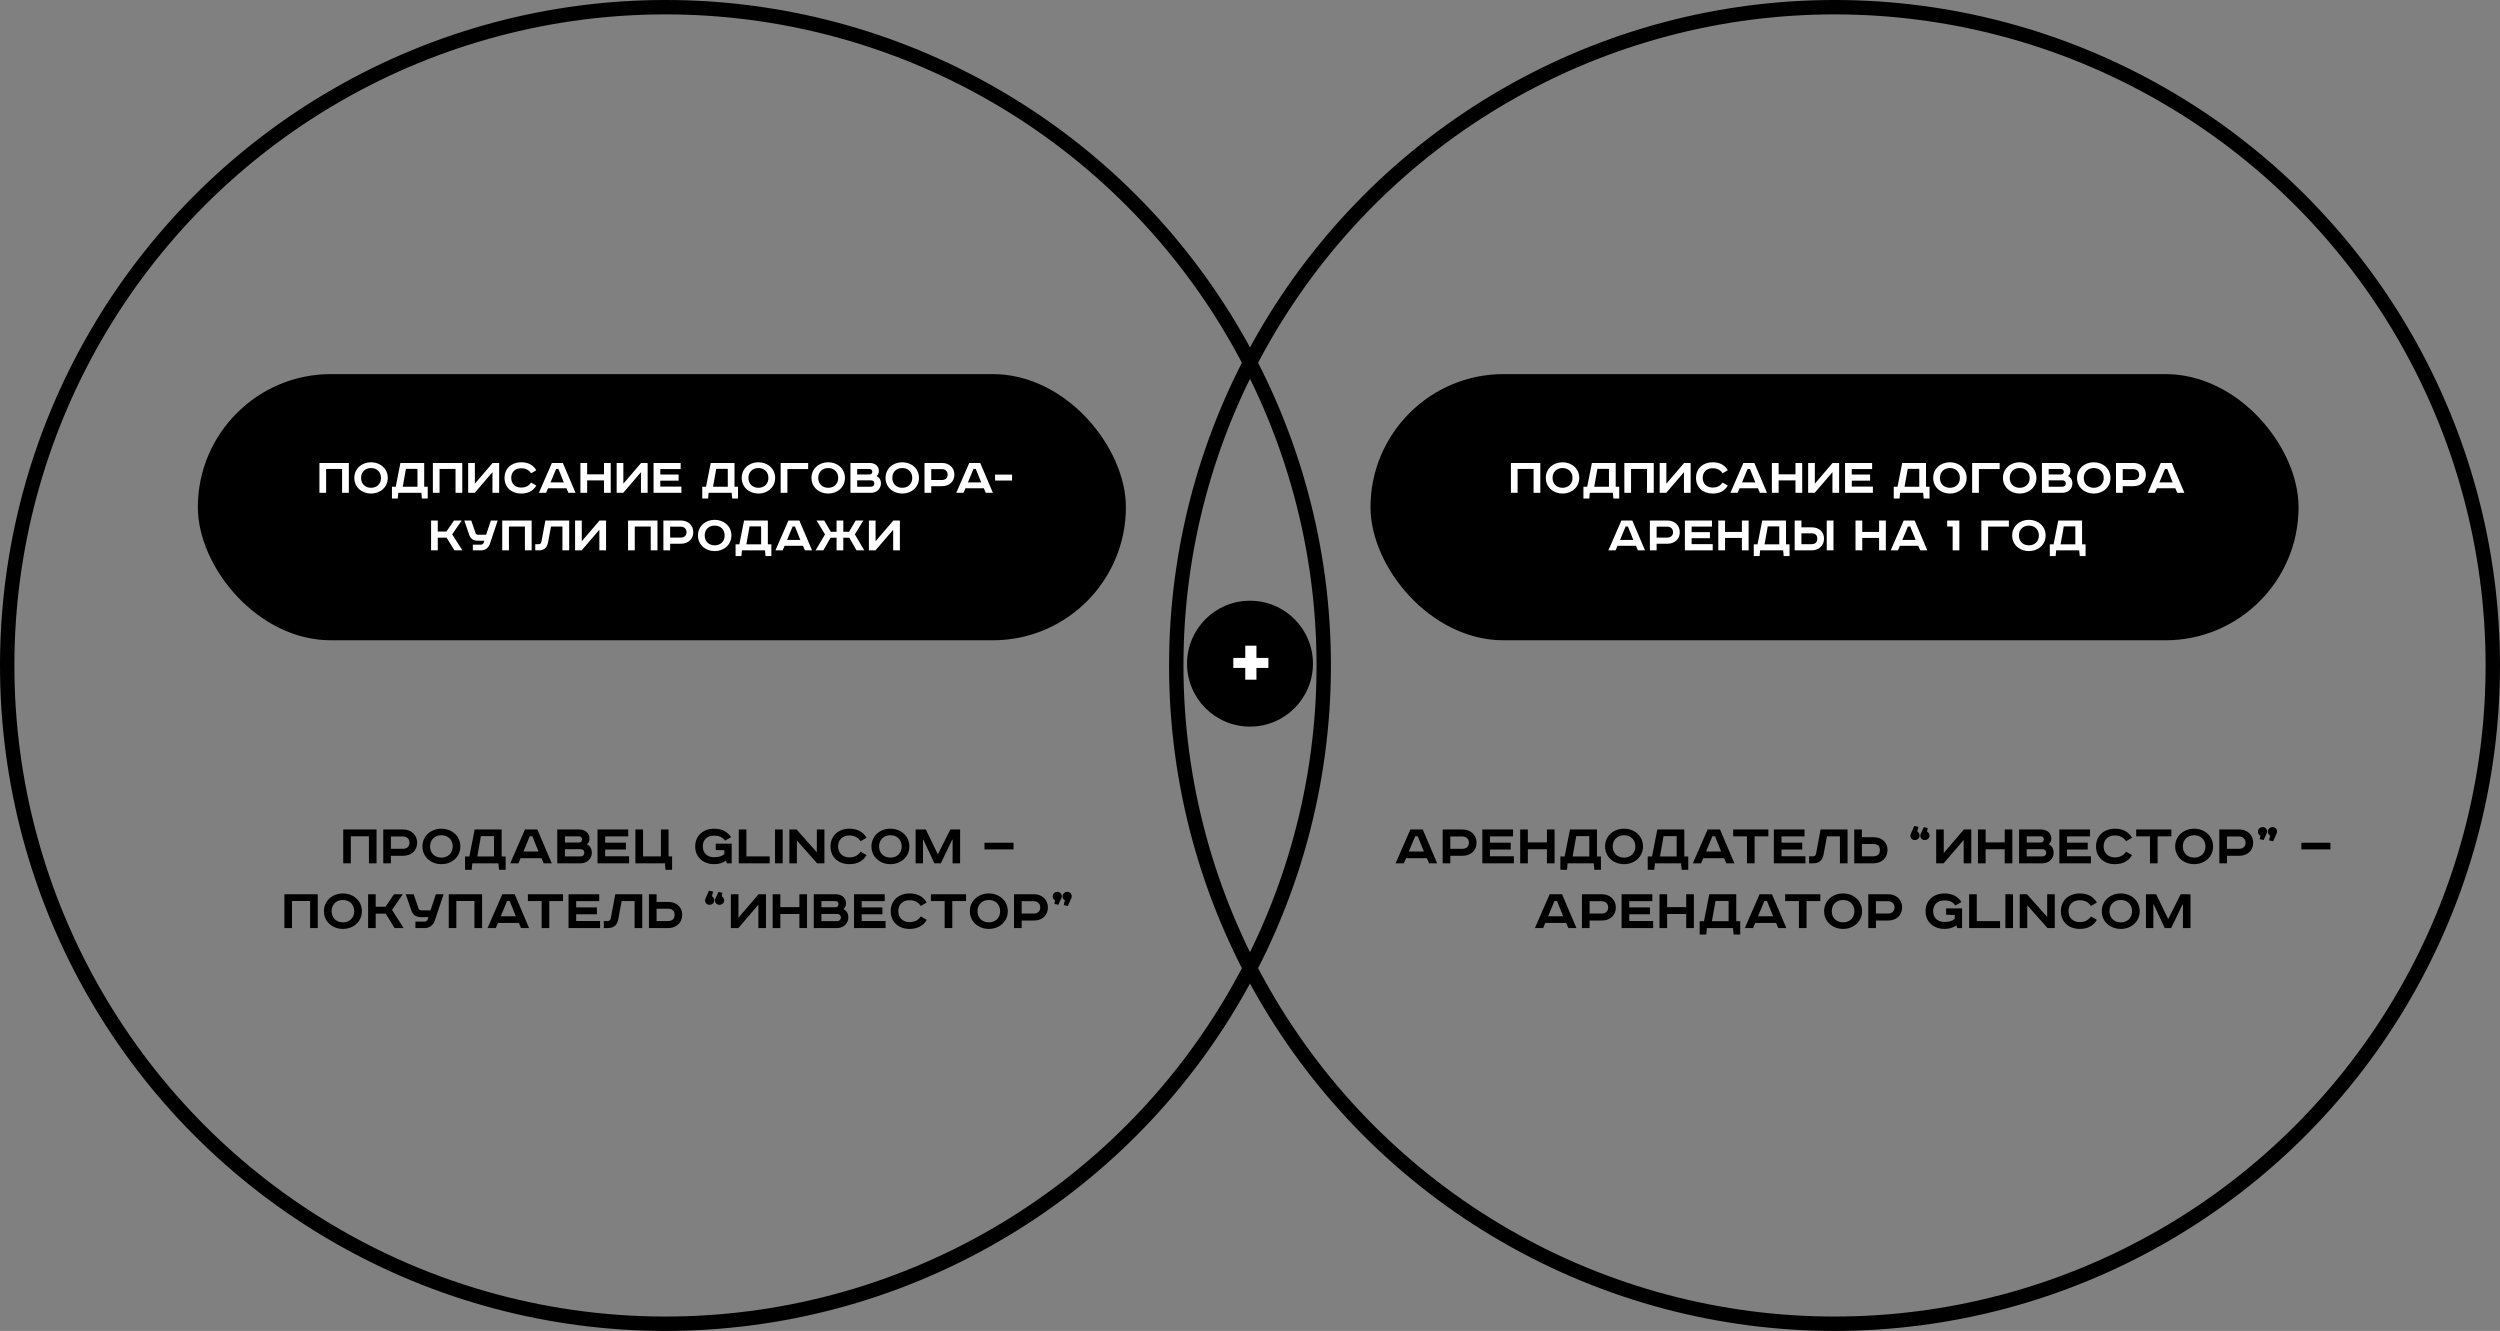 <svg width="695" height="370" viewBox="0 0 695 370" fill="none" xmlns="http://www.w3.org/2000/svg">
<rect x="0" y="0" width="695" height="370" fill="#808080" stroke="none"/>
<rect x="55" y="104" width="258" height="74" rx="37" fill="black"/>
<rect x="381" y="104" width="258" height="74" rx="37" fill="black"/>
<circle cx="185" cy="185" r="183" stroke="black" stroke-width="4"/>
<circle cx="510" cy="185" r="183" stroke="black" stroke-width="4"/>
<circle cx="347.5" cy="184.5" r="17.5" fill="black"/>
<path d="M95.418 230.599H104.683V240H102.558V232.486H97.526V240H95.418V230.599ZM106.545 230.599H112.087C114.297 230.599 115.963 232.078 115.963 234.288C115.963 236.498 114.297 237.909 112.087 237.909H108.67V240H106.545V230.599ZM108.67 232.537V235.971H112.002C113.09 235.971 113.838 235.376 113.838 234.288C113.838 233.2 113.09 232.537 112.002 232.537H108.67ZM119.561 235.308C119.561 237.246 120.938 238.419 122.706 238.419C124.474 238.419 125.851 237.246 125.851 235.308C125.851 233.37 124.474 232.197 122.706 232.197C120.938 232.197 119.561 233.37 119.561 235.308ZM127.976 235.308C127.976 238.266 125.562 240.238 122.706 240.238C119.85 240.238 117.436 238.266 117.436 235.308C117.436 232.35 119.85 230.378 122.706 230.378C125.562 230.378 127.976 232.35 127.976 235.308ZM131.96 230.599H139.457V238.096H140.562V241.802H138.726L138.556 240H131.297L131.127 241.802H129.291V238.096H130.481L131.96 230.599ZM133.694 232.452L132.691 238.096H137.332V232.452H133.694ZM147.267 232.486L145.516 236.719H149.698L147.998 232.486H147.267ZM145.941 230.599H149.392L153.387 240H151.143L150.531 238.572H144.734L144.122 240H141.844L145.941 230.599ZM154.921 230.599H160.973C162.673 230.599 163.88 231.585 163.88 233.115C163.88 233.795 163.642 234.373 163.149 234.713C164.016 235.155 164.526 235.92 164.526 237.076C164.526 238.691 163.217 240 161.432 240H154.921V230.599ZM157.046 232.503V234.22H161.041C161.5 234.22 161.806 233.795 161.806 233.37C161.806 232.962 161.585 232.503 160.871 232.503H157.046ZM157.046 236.073V238.079H161.364C162.044 238.079 162.452 237.654 162.452 237.076C162.452 236.464 162.027 236.073 161.415 236.073H157.046ZM166.114 230.599H174.648V232.52H168.239V234.254H174.002V236.175H168.239V238.045H174.886V240H166.114V230.599ZM176.644 230.599H178.769V238.079H183.733V230.599H185.858V238.079H186.844V241.802H185.008L184.855 240H176.644V230.599ZM198.978 234.543H203.415V240H202.089L201.8 239.269C200.899 239.898 199.93 240.238 198.519 240.238C195.561 240.238 193.266 238.351 193.266 235.308C193.266 232.265 195.561 230.378 198.519 230.378C200.695 230.378 202.174 231.16 203.245 232.758L201.562 233.71C200.814 232.741 200.032 232.316 198.485 232.316C196.598 232.316 195.374 233.455 195.374 235.308C195.374 237.161 196.598 238.3 198.485 238.3C199.828 238.3 200.61 238.045 201.375 237.45V236.379L198.978 236.294V234.543ZM205.376 230.599H207.501V238.079H213.978V240H205.376V230.599ZM215.458 230.599H217.583V240H215.458V230.599ZM219.446 230.599H221.452L227.079 236.923V230.599H229.187V240H227.164L221.537 233.659V240H219.446V230.599ZM240.897 232.894L239.248 233.846C238.534 232.826 237.599 232.265 236.103 232.265C234.216 232.265 232.992 233.455 232.992 235.308C232.992 237.127 234.267 238.351 236.103 238.351C237.599 238.351 238.534 237.79 239.248 236.77L240.897 237.722C239.928 239.371 238.33 240.238 236.137 240.238C233.128 240.238 230.884 238.351 230.884 235.308C230.884 232.265 233.179 230.378 236.137 230.378C238.33 230.378 239.928 231.245 240.897 232.894ZM244.386 235.308C244.386 237.246 245.763 238.419 247.531 238.419C249.299 238.419 250.676 237.246 250.676 235.308C250.676 233.37 249.299 232.197 247.531 232.197C245.763 232.197 244.386 233.37 244.386 235.308ZM252.801 235.308C252.801 238.266 250.387 240.238 247.531 240.238C244.675 240.238 242.261 238.266 242.261 235.308C242.261 232.35 244.675 230.378 247.531 230.378C250.387 230.378 252.801 232.35 252.801 235.308ZM254.537 230.599H257.376L260.674 237.416H260.759L264.193 230.599H266.913V240H264.822V233.421H264.72L261.541 240H259.756L256.696 233.421H256.594V240H254.537V230.599ZM273.683 234.271H281.758V236.141H273.683V234.271ZM79.067 248.599H88.332V258H86.207V250.486H81.175V258H79.067V248.599ZM92.183 253.308C92.183 255.246 93.561 256.419 95.329 256.419C97.097 256.419 98.474 255.246 98.474 253.308C98.474 251.37 97.097 250.197 95.329 250.197C93.561 250.197 92.183 251.37 92.183 253.308ZM100.599 253.308C100.599 256.266 98.184 258.238 95.329 258.238C92.472 258.238 90.058 256.266 90.058 253.308C90.058 250.35 92.472 248.378 95.329 248.378C98.184 248.378 100.599 250.35 100.599 253.308ZM102.334 248.599H104.442V252.067H107.179L109.542 248.599H111.99L108.981 252.951L112.211 258H109.695L107.23 254.005H104.442V258H102.334V248.599ZM112.802 248.599H114.995L116.355 252.56C116.474 252.9 116.746 253.07 117.086 253.07H119.687L121.166 248.599H123.325L120.826 256.045C120.435 257.184 119.381 258 118.14 258H115.488V256.198H118.038C118.412 256.198 118.769 255.994 118.905 255.603L119.109 254.957H116.984C115.59 254.957 114.757 254.311 114.315 253.019L112.802 248.599ZM124.754 248.599H134.019V258H131.894V250.486H126.862V258H124.754V248.599ZM140.964 250.486L139.213 254.719H143.395L141.695 250.486H140.964ZM139.638 248.599H143.089L147.084 258H144.84L144.228 256.572H138.431L137.819 258H135.541L139.638 248.599ZM146.751 248.599H156.526V250.503H152.701V258H150.576V250.503H146.751V248.599ZM158.052 248.599H166.586V250.52H160.177V252.254H165.94V254.175H160.177V256.045H166.824V258H158.052V248.599ZM171.047 248.599H178.544V258H176.419V250.503H172.815L171.863 255.603C171.557 257.269 170.52 258 168.973 258H167.851V256.062H168.871C169.364 256.062 169.687 255.841 169.789 255.331L171.047 248.599ZM180.406 248.599H182.531V250.741H185.778C187.988 250.741 189.654 252.101 189.654 254.311C189.654 256.521 187.988 258 185.778 258H180.406V248.599ZM182.531 252.628V256.062H185.625C186.883 256.062 187.529 255.467 187.529 254.311C187.529 253.155 186.883 252.628 185.625 252.628H182.531ZM200.824 248.191L200.637 249.177C201.062 249.364 201.317 249.84 201.317 250.299C201.317 250.996 200.739 251.54 199.991 251.54C199.362 251.54 198.767 251.081 198.767 250.282C198.767 250.129 198.801 249.993 198.869 249.84L199.736 247.953L200.824 248.191ZM198.24 247.851L197.917 249.177C198.342 249.364 198.563 249.84 198.563 250.299C198.563 250.996 197.985 251.54 197.237 251.54C196.608 251.54 196.013 251.081 196.013 250.282C196.013 250.129 196.047 249.993 196.115 249.84L197.084 247.613L198.24 247.851ZM203.179 248.599H205.287V255.127L210.88 248.599H212.937V258H210.829V251.506L205.253 258H203.179V248.599ZM214.804 248.599H216.929V252.186H222.233V248.599H224.358V258H222.233V254.09H216.929V258H214.804V248.599ZM226.23 248.599H232.282C233.982 248.599 235.189 249.585 235.189 251.115C235.189 251.795 234.951 252.373 234.458 252.713C235.325 253.155 235.835 253.92 235.835 255.076C235.835 256.691 234.526 258 232.741 258H226.23V248.599ZM228.355 250.503V252.22H232.35C232.809 252.22 233.115 251.795 233.115 251.37C233.115 250.962 232.894 250.503 232.18 250.503H228.355ZM228.355 254.073V256.079H232.673C233.353 256.079 233.761 255.654 233.761 255.076C233.761 254.464 233.336 254.073 232.724 254.073H228.355ZM237.423 248.599H245.957V250.52H239.548V252.254H245.311V254.175H239.548V256.045H246.195V258H237.423V248.599ZM257.63 250.894L255.981 251.846C255.267 250.826 254.332 250.265 252.836 250.265C250.949 250.265 249.725 251.455 249.725 253.308C249.725 255.127 251 256.351 252.836 256.351C254.332 256.351 255.267 255.79 255.981 254.77L257.63 255.722C256.661 257.371 255.063 258.238 252.87 258.238C249.861 258.238 247.617 256.351 247.617 253.308C247.617 250.265 249.912 248.378 252.87 248.378C255.063 248.378 256.661 249.245 257.63 250.894ZM258.789 248.599H268.564V250.503H264.739V258H262.614V250.503H258.789V248.599ZM271.747 253.308C271.747 255.246 273.124 256.419 274.892 256.419C276.66 256.419 278.037 255.246 278.037 253.308C278.037 251.37 276.66 250.197 274.892 250.197C273.124 250.197 271.747 251.37 271.747 253.308ZM280.162 253.308C280.162 256.266 277.748 258.238 274.892 258.238C272.036 258.238 269.622 256.266 269.622 253.308C269.622 250.35 272.036 248.378 274.892 248.378C277.748 248.378 280.162 250.35 280.162 253.308ZM281.898 248.599H287.44C289.65 248.599 291.316 250.078 291.316 252.288C291.316 254.498 289.65 255.909 287.44 255.909H284.023V258H281.898V248.599ZM284.023 250.537V253.971H287.355C288.443 253.971 289.191 253.376 289.191 252.288C289.191 251.2 288.443 250.537 287.355 250.537H284.023ZM293.129 251.285L293.316 250.299C292.891 250.112 292.636 249.636 292.636 249.177C292.636 248.48 293.214 247.936 293.962 247.936C294.591 247.936 295.186 248.395 295.186 249.194C295.186 249.347 295.152 249.483 295.084 249.636L294.217 251.523L293.129 251.285ZM295.713 251.625L296.036 250.299C295.611 250.112 295.39 249.636 295.39 249.177C295.39 248.48 295.968 247.936 296.716 247.936C297.345 247.936 297.94 248.395 297.94 249.194C297.94 249.347 297.906 249.483 297.838 249.636L296.869 251.863L295.713 251.625Z" fill="black"/>
<path d="M88.802 128.705V137H90.662V130.37H95.103V137H96.978V128.705H88.802ZM100.376 132.86C100.376 131.15 101.591 130.115 103.151 130.115C104.711 130.115 105.926 131.15 105.926 132.86C105.926 134.57 104.711 135.605 103.151 135.605C101.591 135.605 100.376 134.57 100.376 132.86ZM107.801 132.86C107.801 130.25 105.671 128.51 103.151 128.51C100.631 128.51 98.501 130.25 98.501 132.86C98.501 135.47 100.631 137.21 103.151 137.21C105.671 137.21 107.801 135.47 107.801 132.86ZM111.316 128.705L110.011 135.32H108.961V138.59H110.581L110.731 137H117.136L117.286 138.59H118.906V135.32H117.931V128.705H111.316ZM112.846 130.34H116.056V135.32H111.961L112.846 130.34ZM120.337 128.705V137H122.197V130.37H126.637V137H128.512V128.705H120.337ZM130.154 128.705V137H131.984L136.904 131.27V137H138.764V128.705H136.949L132.014 134.465V128.705H130.154ZM149.097 130.73C148.242 129.275 146.832 128.51 144.897 128.51C142.287 128.51 140.262 130.175 140.262 132.86C140.262 135.545 142.242 137.21 144.897 137.21C146.832 137.21 148.242 136.445 149.097 134.99L147.642 134.15C147.012 135.05 146.187 135.545 144.867 135.545C143.247 135.545 142.122 134.465 142.122 132.86C142.122 131.225 143.202 130.175 144.867 130.175C146.187 130.175 147.012 130.67 147.642 131.57L149.097 130.73ZM154.598 130.37H155.243L156.743 134.105H153.053L154.598 130.37ZM153.428 128.705L149.813 137H151.823L152.363 135.74H157.478L158.018 137H159.998L156.473 128.705H153.428ZM161.352 128.705V137H163.227V133.55H167.907V137H169.782V128.705H167.907V131.87H163.227V128.705H161.352ZM171.433 128.705V137H173.263L178.183 131.27V137H180.043V128.705H178.228L173.293 134.465V128.705H171.433ZM181.691 128.705V137H189.431V135.275H183.566V133.625H188.651V131.93H183.566V130.4H189.221V128.705H181.691ZM197.583 128.705L196.278 135.32H195.228V138.59H196.848L196.998 137H203.403L203.553 138.59H205.173V135.32H204.198V128.705H197.583ZM199.113 130.34H202.323V135.32H198.228L199.113 130.34ZM208.066 132.86C208.066 131.15 209.281 130.115 210.841 130.115C212.401 130.115 213.616 131.15 213.616 132.86C213.616 134.57 212.401 135.605 210.841 135.605C209.281 135.605 208.066 134.57 208.066 132.86ZM215.491 132.86C215.491 130.25 213.361 128.51 210.841 128.51C208.321 128.51 206.191 130.25 206.191 132.86C206.191 135.47 208.321 137.21 210.841 137.21C213.361 137.21 215.491 135.47 215.491 132.86ZM217.022 128.705V137H218.897V130.4H224.672V128.705H217.022ZM227.467 132.86C227.467 131.15 228.682 130.115 230.242 130.115C231.802 130.115 233.017 131.15 233.017 132.86C233.017 134.57 231.802 135.605 230.242 135.605C228.682 135.605 227.467 134.57 227.467 132.86ZM234.892 132.86C234.892 130.25 232.762 128.51 230.242 128.51C227.722 128.51 225.592 130.25 225.592 132.86C225.592 135.47 227.722 137.21 230.242 137.21C232.762 137.21 234.892 135.47 234.892 132.86ZM236.424 128.705V137H242.169C243.744 137 244.899 135.845 244.899 134.42C244.899 133.4 244.449 132.725 243.684 132.335C244.119 132.035 244.329 131.525 244.329 130.925C244.329 129.575 243.264 128.705 241.764 128.705H236.424ZM238.299 130.385H241.674C242.304 130.385 242.499 130.79 242.499 131.15C242.499 131.525 242.229 131.9 241.824 131.9H238.299V130.385ZM238.299 133.535H242.154C242.694 133.535 243.069 133.88 243.069 134.42C243.069 134.93 242.709 135.305 242.109 135.305H238.299V133.535ZM248.055 132.86C248.055 131.15 249.27 130.115 250.83 130.115C252.39 130.115 253.605 131.15 253.605 132.86C253.605 134.57 252.39 135.605 250.83 135.605C249.27 135.605 248.055 134.57 248.055 132.86ZM255.48 132.86C255.48 130.25 253.35 128.51 250.83 128.51C248.31 128.51 246.18 130.25 246.18 132.86C246.18 135.47 248.31 137.21 250.83 137.21C253.35 137.21 255.48 135.47 255.48 132.86ZM257.012 128.705V137H258.887V135.155H261.902C263.852 135.155 265.322 133.91 265.322 131.96C265.322 130.01 263.852 128.705 261.902 128.705H257.012ZM258.887 130.415H261.827C262.787 130.415 263.447 131 263.447 131.96C263.447 132.92 262.787 133.445 261.827 133.445H258.887V130.415ZM270.626 130.37H271.271L272.771 134.105H269.081L270.626 130.37ZM269.456 128.705L265.841 137H267.851L268.391 135.74H273.506L274.046 137H276.026L272.501 128.705H269.456ZM276.629 131.945V133.595H281.354V131.945H276.629ZM119.84 144.705V153H121.7V149.475H124.16L126.335 153H128.555L125.705 148.545L128.36 144.705H126.2L124.115 147.765H121.7V144.705H119.84ZM129.077 144.705L130.412 148.605C130.802 149.745 131.537 150.315 132.767 150.315H134.642L134.462 150.885C134.342 151.23 134.027 151.41 133.697 151.41H131.447V153H133.787C134.882 153 135.812 152.28 136.157 151.275L138.362 144.705H136.457L135.152 148.65H132.857C132.557 148.65 132.317 148.5 132.212 148.2L131.012 144.705H129.077ZM139.623 144.705V153H141.483V146.37H145.923V153H147.798V144.705H139.623ZM151.616 144.705L150.506 150.645C150.416 151.095 150.131 151.29 149.696 151.29H148.796V153H149.786C151.151 153 152.066 152.355 152.336 150.885L153.176 146.385H156.356V153H158.231V144.705H151.616ZM159.874 144.705V153H161.704L166.624 147.27V153H168.484V144.705H166.669L161.734 150.465V144.705H159.874ZM174.603 144.705V153H176.463V146.37H180.903V153H182.778V144.705H174.603ZM184.421 144.705V153H186.296V151.155H189.311C191.261 151.155 192.731 149.91 192.731 147.96C192.731 146.01 191.261 144.705 189.311 144.705H184.421ZM186.296 146.415H189.236C190.196 146.415 190.856 147 190.856 147.96C190.856 148.92 190.196 149.445 189.236 149.445H186.296V146.415ZM195.906 148.86C195.906 147.15 197.121 146.115 198.681 146.115C200.241 146.115 201.456 147.15 201.456 148.86C201.456 150.57 200.241 151.605 198.681 151.605C197.121 151.605 195.906 150.57 195.906 148.86ZM203.331 148.86C203.331 146.25 201.201 144.51 198.681 144.51C196.161 144.51 194.031 146.25 194.031 148.86C194.031 151.47 196.161 153.21 198.681 153.21C201.201 153.21 203.331 151.47 203.331 148.86ZM206.846 144.705L205.541 151.32H204.491V154.59H206.111L206.261 153H212.666L212.816 154.59H214.436V151.32H213.461V144.705H206.846ZM208.376 146.34H211.586V151.32H207.491L208.376 146.34ZM220.352 146.37H220.997L222.497 150.105H218.807L220.352 146.37ZM219.182 144.705L215.567 153H217.577L218.117 151.74H223.232L223.772 153H225.752L222.227 144.705H219.182ZM227 144.705L229.355 148.56L226.73 153H228.89L230.9 149.49H232.565V153H234.44V149.49H236.105L238.115 153H240.275L237.65 148.56L240.005 144.705H237.875L236.045 147.84H234.44V144.705H232.565V147.84H230.96L229.13 144.705H227ZM241.552 144.705V153H243.382L248.302 147.27V153H250.162V144.705H248.347L243.412 150.465V144.705H241.552Z" fill="white"/>
<path d="M420.036 128.705V137H421.896V130.37H426.336V137H428.211V128.705H420.036ZM431.609 132.86C431.609 131.15 432.824 130.115 434.384 130.115C435.944 130.115 437.159 131.15 437.159 132.86C437.159 134.57 435.944 135.605 434.384 135.605C432.824 135.605 431.609 134.57 431.609 132.86ZM439.034 132.86C439.034 130.25 436.904 128.51 434.384 128.51C431.864 128.51 429.734 130.25 429.734 132.86C429.734 135.47 431.864 137.21 434.384 137.21C436.904 137.21 439.034 135.47 439.034 132.86ZM442.549 128.705L441.244 135.32H440.194V138.59H441.814L441.964 137H448.369L448.519 138.59H450.139V135.32H449.164V128.705H442.549ZM444.079 130.34H447.289V135.32H443.194L444.079 130.34ZM451.57 128.705V137H453.43V130.37H457.87V137H459.745V128.705H451.57ZM461.388 128.705V137H463.218L468.138 131.27V137H469.998V128.705H468.183L463.248 134.465V128.705H461.388ZM480.331 130.73C479.476 129.275 478.066 128.51 476.131 128.51C473.521 128.51 471.496 130.175 471.496 132.86C471.496 135.545 473.476 137.21 476.131 137.21C478.066 137.21 479.476 136.445 480.331 134.99L478.876 134.15C478.246 135.05 477.421 135.545 476.101 135.545C474.481 135.545 473.356 134.465 473.356 132.86C473.356 131.225 474.436 130.175 476.101 130.175C477.421 130.175 478.246 130.67 478.876 131.57L480.331 130.73ZM485.831 130.37H486.476L487.976 134.105H484.286L485.831 130.37ZM484.661 128.705L481.046 137H483.056L483.596 135.74H488.711L489.251 137H491.231L487.706 128.705H484.661ZM492.585 128.705V137H494.46V133.55H499.14V137H501.015V128.705H499.14V131.87H494.46V128.705H492.585ZM502.667 128.705V137H504.497L509.417 131.27V137H511.277V128.705H509.462L504.527 134.465V128.705H502.667ZM512.924 128.705V137H520.664V135.275H514.799V133.625H519.884V131.93H514.799V130.4H520.454V128.705H512.924ZM528.816 128.705L527.511 135.32H526.461V138.59H528.081L528.231 137H534.636L534.786 138.59H536.406V135.32H535.431V128.705H528.816ZM530.346 130.34H533.556V135.32H529.461L530.346 130.34ZM539.299 132.86C539.299 131.15 540.514 130.115 542.074 130.115C543.634 130.115 544.849 131.15 544.849 132.86C544.849 134.57 543.634 135.605 542.074 135.605C540.514 135.605 539.299 134.57 539.299 132.86ZM546.724 132.86C546.724 130.25 544.594 128.51 542.074 128.51C539.554 128.51 537.424 130.25 537.424 132.86C537.424 135.47 539.554 137.21 542.074 137.21C544.594 137.21 546.724 135.47 546.724 132.86ZM548.256 128.705V137H550.131V130.4H555.906V128.705H548.256ZM558.701 132.86C558.701 131.15 559.916 130.115 561.476 130.115C563.036 130.115 564.251 131.15 564.251 132.86C564.251 134.57 563.036 135.605 561.476 135.605C559.916 135.605 558.701 134.57 558.701 132.86ZM566.126 132.86C566.126 130.25 563.996 128.51 561.476 128.51C558.956 128.51 556.826 130.25 556.826 132.86C556.826 135.47 558.956 137.21 561.476 137.21C563.996 137.21 566.126 135.47 566.126 132.86ZM567.657 128.705V137H573.402C574.977 137 576.132 135.845 576.132 134.42C576.132 133.4 575.682 132.725 574.917 132.335C575.352 132.035 575.562 131.525 575.562 130.925C575.562 129.575 574.497 128.705 572.997 128.705H567.657ZM569.532 130.385H572.907C573.537 130.385 573.732 130.79 573.732 131.15C573.732 131.525 573.462 131.9 573.057 131.9H569.532V130.385ZM569.532 133.535H573.387C573.927 133.535 574.302 133.88 574.302 134.42C574.302 134.93 573.942 135.305 573.342 135.305H569.532V133.535ZM579.289 132.86C579.289 131.15 580.504 130.115 582.064 130.115C583.624 130.115 584.839 131.15 584.839 132.86C584.839 134.57 583.624 135.605 582.064 135.605C580.504 135.605 579.289 134.57 579.289 132.86ZM586.714 132.86C586.714 130.25 584.584 128.51 582.064 128.51C579.544 128.51 577.414 130.25 577.414 132.86C577.414 135.47 579.544 137.21 582.064 137.21C584.584 137.21 586.714 135.47 586.714 132.86ZM588.245 128.705V137H590.12V135.155H593.135C595.085 135.155 596.555 133.91 596.555 131.96C596.555 130.01 595.085 128.705 593.135 128.705H588.245ZM590.12 130.415H593.06C594.02 130.415 594.68 131 594.68 131.96C594.68 132.92 594.02 133.445 593.06 133.445H590.12V130.415ZM601.86 130.37H602.505L604.005 134.105H600.315L601.86 130.37ZM600.69 128.705L597.075 137H599.085L599.625 135.74H604.74L605.28 137H607.26L603.735 128.705H600.69ZM451.914 146.37H452.559L454.059 150.105H450.369L451.914 146.37ZM450.744 144.705L447.129 153H449.139L449.679 151.74H454.794L455.334 153H457.314L453.789 144.705H450.744ZM458.667 144.705V153H460.542V151.155H463.557C465.507 151.155 466.977 149.91 466.977 147.96C466.977 146.01 465.507 144.705 463.557 144.705H458.667ZM460.542 146.415H463.482C464.442 146.415 465.102 147 465.102 147.96C465.102 148.92 464.442 149.445 463.482 149.445H460.542V146.415ZM468.397 144.705V153H476.137V151.275H470.272V149.625H475.357V147.93H470.272V146.4H475.927V144.705H468.397ZM477.688 144.705V153H479.563V149.55H484.243V153H486.118V144.705H484.243V147.87H479.563V144.705H477.688ZM489.9 144.705L488.595 151.32H487.545V154.59H489.165L489.315 153H495.72L495.87 154.59H497.49V151.32H496.515V144.705H489.9ZM491.43 146.34H494.64V151.32H490.545L491.43 146.34ZM507.831 144.705V153H509.706V144.705H507.831ZM498.921 144.705V153H503.661C505.611 153 507.081 151.695 507.081 149.745C507.081 147.795 505.611 146.595 503.661 146.595H500.796V144.705H498.921ZM500.796 148.26H503.526C504.636 148.26 505.206 148.725 505.206 149.745C505.206 150.765 504.636 151.29 503.526 151.29H500.796V148.26ZM515.832 144.705V153H517.707V149.55H522.387V153H524.262V144.705H522.387V147.87H517.707V144.705H515.832ZM530.399 146.37H531.044L532.544 150.105H528.854L530.399 146.37ZM529.229 144.705L525.614 153H527.624L528.164 151.74H533.279L533.819 153H535.799L532.274 144.705H529.229ZM541.309 144.705V146.37H542.839V153H544.699V144.705H541.309ZM550.815 144.705V153H552.69V146.4H558.465V144.705H550.815ZM561.26 148.86C561.26 147.15 562.475 146.115 564.035 146.115C565.595 146.115 566.81 147.15 566.81 148.86C566.81 150.57 565.595 151.605 564.035 151.605C562.475 151.605 561.26 150.57 561.26 148.86ZM568.685 148.86C568.685 146.25 566.555 144.51 564.035 144.51C561.515 144.51 559.385 146.25 559.385 148.86C559.385 151.47 561.515 153.21 564.035 153.21C566.555 153.21 568.685 151.47 568.685 148.86ZM572.2 144.705L570.895 151.32H569.845V154.59H571.465L571.615 153H578.02L578.17 154.59H579.79V151.32H578.815V144.705H572.2ZM573.73 146.34H576.94V151.32H572.845L573.73 146.34Z" fill="white"/>
<path d="M393.405 232.486L391.654 236.719H395.836L394.136 232.486H393.405ZM392.079 230.599H395.53L399.525 240H397.281L396.669 238.572H390.872L390.26 240H387.982L392.079 230.599ZM401.06 230.599H406.602C408.812 230.599 410.478 232.078 410.478 234.288C410.478 236.498 408.812 237.909 406.602 237.909H403.185V240H401.06V230.599ZM403.185 232.537V235.971H406.517C407.605 235.971 408.353 235.376 408.353 234.288C408.353 233.2 407.605 232.537 406.517 232.537H403.185ZM412.087 230.599H420.621V232.52H414.212V234.254H419.975V236.175H414.212V238.045H420.859V240H412.087V230.599ZM422.616 230.599H424.741V234.186H430.045V230.599H432.17V240H430.045V236.09H424.741V240H422.616V230.599ZM436.456 230.599H443.953V238.096H445.058V241.802H443.222L443.052 240H435.793L435.623 241.802H433.787V238.096H434.977L436.456 230.599ZM438.19 232.452L437.187 238.096H441.828V232.452H438.19ZM448.337 235.308C448.337 237.246 449.714 238.419 451.482 238.419C453.25 238.419 454.627 237.246 454.627 235.308C454.627 233.37 453.25 232.197 451.482 232.197C449.714 232.197 448.337 233.37 448.337 235.308ZM456.752 235.308C456.752 238.266 454.338 240.238 451.482 240.238C448.626 240.238 446.212 238.266 446.212 235.308C446.212 232.35 448.626 230.378 451.482 230.378C454.338 230.378 456.752 232.35 456.752 235.308ZM460.736 230.599H468.233V238.096H469.338V241.802H467.502L467.332 240H460.073L459.903 241.802H458.067V238.096H459.257L460.736 230.599ZM462.47 232.452L461.467 238.096H466.108V232.452H462.47ZM476.042 232.486L474.291 236.719H478.473L476.773 232.486H476.042ZM474.716 230.599H478.167L482.162 240H479.918L479.306 238.572H473.509L472.897 240H470.619L474.716 230.599ZM481.83 230.599H491.605V232.503H487.78V240H485.655V232.503H481.83V230.599ZM493.131 230.599H501.665V232.52H495.256V234.254H501.019V236.175H495.256V238.045H501.903V240H493.131V230.599ZM506.125 230.599H513.622V240H511.497V232.503H507.893L506.941 237.603C506.635 239.269 505.598 240 504.051 240H502.929V238.062H503.949C504.442 238.062 504.765 237.841 504.867 237.331L506.125 230.599ZM515.484 230.599H517.609V232.741H520.856C523.066 232.741 524.732 234.101 524.732 236.311C524.732 238.521 523.066 240 520.856 240H515.484V230.599ZM517.609 234.628V238.062H520.703C521.961 238.062 522.607 237.467 522.607 236.311C522.607 235.155 521.961 234.628 520.703 234.628H517.609ZM535.902 230.191L535.715 231.177C536.14 231.364 536.395 231.84 536.395 232.299C536.395 232.996 535.817 233.54 535.069 233.54C534.44 233.54 533.845 233.081 533.845 232.282C533.845 232.129 533.879 231.993 533.947 231.84L534.814 229.953L535.902 230.191ZM533.318 229.851L532.995 231.177C533.42 231.364 533.641 231.84 533.641 232.299C533.641 232.996 533.063 233.54 532.315 233.54C531.686 233.54 531.091 233.081 531.091 232.282C531.091 232.129 531.125 231.993 531.193 231.84L532.162 229.613L533.318 229.851ZM538.257 230.599H540.365V237.127L545.958 230.599H548.015V240H545.907V233.506L540.331 240H538.257V230.599ZM549.882 230.599H552.007V234.186H557.311V230.599H559.436V240H557.311V236.09H552.007V240H549.882V230.599ZM561.308 230.599H567.36C569.06 230.599 570.267 231.585 570.267 233.115C570.267 233.795 570.029 234.373 569.536 234.713C570.403 235.155 570.913 235.92 570.913 237.076C570.913 238.691 569.604 240 567.819 240H561.308V230.599ZM563.433 232.503V234.22H567.428C567.887 234.22 568.193 233.795 568.193 233.37C568.193 232.962 567.972 232.503 567.258 232.503H563.433ZM563.433 236.073V238.079H567.751C568.431 238.079 568.839 237.654 568.839 237.076C568.839 236.464 568.414 236.073 567.802 236.073H563.433ZM572.501 230.599H581.035V232.52H574.626V234.254H580.389V236.175H574.626V238.045H581.273V240H572.501V230.599ZM592.708 232.894L591.059 233.846C590.345 232.826 589.41 232.265 587.914 232.265C586.027 232.265 584.803 233.455 584.803 235.308C584.803 237.127 586.078 238.351 587.914 238.351C589.41 238.351 590.345 237.79 591.059 236.77L592.708 237.722C591.739 239.371 590.141 240.238 587.948 240.238C584.939 240.238 582.695 238.351 582.695 235.308C582.695 232.265 584.99 230.378 587.948 230.378C590.141 230.378 591.739 231.245 592.708 232.894ZM593.867 230.599H603.642V232.503H599.817V240H597.692V232.503H593.867V230.599ZM606.825 235.308C606.825 237.246 608.202 238.419 609.97 238.419C611.738 238.419 613.115 237.246 613.115 235.308C613.115 233.37 611.738 232.197 609.97 232.197C608.202 232.197 606.825 233.37 606.825 235.308ZM615.24 235.308C615.24 238.266 612.826 240.238 609.97 240.238C607.114 240.238 604.7 238.266 604.7 235.308C604.7 232.35 607.114 230.378 609.97 230.378C612.826 230.378 615.24 232.35 615.24 235.308ZM616.976 230.599H622.518C624.728 230.599 626.394 232.078 626.394 234.288C626.394 236.498 624.728 237.909 622.518 237.909H619.101V240H616.976V230.599ZM619.101 232.537V235.971H622.433C623.521 235.971 624.269 235.376 624.269 234.288C624.269 233.2 623.521 232.537 622.433 232.537H619.101ZM628.208 233.285L628.395 232.299C627.97 232.112 627.715 231.636 627.715 231.177C627.715 230.48 628.293 229.936 629.041 229.936C629.67 229.936 630.265 230.395 630.265 231.194C630.265 231.347 630.231 231.483 630.163 231.636L629.296 233.523L628.208 233.285ZM630.792 233.625L631.115 232.299C630.69 232.112 630.469 231.636 630.469 231.177C630.469 230.48 631.047 229.936 631.795 229.936C632.424 229.936 633.019 230.395 633.019 231.194C633.019 231.347 632.985 231.483 632.917 231.636L631.948 233.863L630.792 233.625ZM639.778 234.271H647.853V236.141H639.778V234.271ZM432.128 250.486L430.377 254.719H434.559L432.859 250.486H432.128ZM430.802 248.599H434.253L438.248 258H436.004L435.392 256.572H429.595L428.983 258H426.705L430.802 248.599ZM439.782 248.599H445.324C447.534 248.599 449.2 250.078 449.2 252.288C449.2 254.498 447.534 255.909 445.324 255.909H441.907V258H439.782V248.599ZM441.907 250.537V253.971H445.239C446.327 253.971 447.075 253.376 447.075 252.288C447.075 251.2 446.327 250.537 445.239 250.537H441.907ZM450.809 248.599H459.343V250.52H452.934V252.254H458.697V254.175H452.934V256.045H459.581V258H450.809V248.599ZM461.339 248.599H463.464V252.186H468.768V248.599H470.893V258H468.768V254.09H463.464V258H461.339V248.599ZM475.179 248.599H482.676V256.096H483.781V259.802H481.945L481.775 258H474.516L474.346 259.802H472.51V256.096H473.7L475.179 248.599ZM476.913 250.452L475.91 256.096H480.551V250.452H476.913ZM490.485 250.486L488.734 254.719H492.916L491.216 250.486H490.485ZM489.159 248.599H492.61L496.605 258H494.361L493.749 256.572H487.952L487.34 258H485.062L489.159 248.599ZM496.273 248.599H506.048V250.503H502.223V258H500.098V250.503H496.273V248.599ZM509.231 253.308C509.231 255.246 510.608 256.419 512.376 256.419C514.144 256.419 515.521 255.246 515.521 253.308C515.521 251.37 514.144 250.197 512.376 250.197C510.608 250.197 509.231 251.37 509.231 253.308ZM517.646 253.308C517.646 256.266 515.232 258.238 512.376 258.238C509.52 258.238 507.106 256.266 507.106 253.308C507.106 250.35 509.52 248.378 512.376 248.378C515.232 248.378 517.646 250.35 517.646 253.308ZM519.381 248.599H524.923C527.133 248.599 528.799 250.078 528.799 252.288C528.799 254.498 527.133 255.909 524.923 255.909H521.506V258H519.381V248.599ZM521.506 250.537V253.971H524.838C525.926 253.971 526.674 253.376 526.674 252.288C526.674 251.2 525.926 250.537 524.838 250.537H521.506ZM541.018 252.543H545.455V258H544.129L543.84 257.269C542.939 257.898 541.97 258.238 540.559 258.238C537.601 258.238 535.306 256.351 535.306 253.308C535.306 250.265 537.601 248.378 540.559 248.378C542.735 248.378 544.214 249.16 545.285 250.758L543.602 251.71C542.854 250.741 542.072 250.316 540.525 250.316C538.638 250.316 537.414 251.455 537.414 253.308C537.414 255.161 538.638 256.3 540.525 256.3C541.868 256.3 542.65 256.045 543.415 255.45V254.379L541.018 254.294V252.543ZM547.417 248.599H549.542V256.079H556.019V258H547.417V248.599ZM557.498 248.599H559.623V258H557.498V248.599ZM561.486 248.599H563.492L569.119 254.923V248.599H571.227V258H569.204L563.577 251.659V258H561.486V248.599ZM582.938 250.894L581.289 251.846C580.575 250.826 579.64 250.265 578.144 250.265C576.257 250.265 575.033 251.455 575.033 253.308C575.033 255.127 576.308 256.351 578.144 256.351C579.64 256.351 580.575 255.79 581.289 254.77L582.938 255.722C581.969 257.371 580.371 258.238 578.178 258.238C575.169 258.238 572.925 256.351 572.925 253.308C572.925 250.265 575.22 248.378 578.178 248.378C580.371 248.378 581.969 249.245 582.938 250.894ZM586.426 253.308C586.426 255.246 587.803 256.419 589.571 256.419C591.339 256.419 592.716 255.246 592.716 253.308C592.716 251.37 591.339 250.197 589.571 250.197C587.803 250.197 586.426 251.37 586.426 253.308ZM594.841 253.308C594.841 256.266 592.427 258.238 589.571 258.238C586.715 258.238 584.301 256.266 584.301 253.308C584.301 250.35 586.715 248.378 589.571 248.378C592.427 248.378 594.841 250.35 594.841 253.308ZM596.577 248.599H599.416L602.714 255.416H602.799L606.233 248.599H608.953V258H606.862V251.421H606.76L603.581 258H601.796L598.736 251.421H598.634V258H596.577V248.599Z" fill="black"/>
<path d="M342.864 182.901V185.682H346.185V188.949H349.29V185.682H352.611V182.901H349.29V179.499H346.185V182.901H342.864Z" fill="white"/>
</svg>
